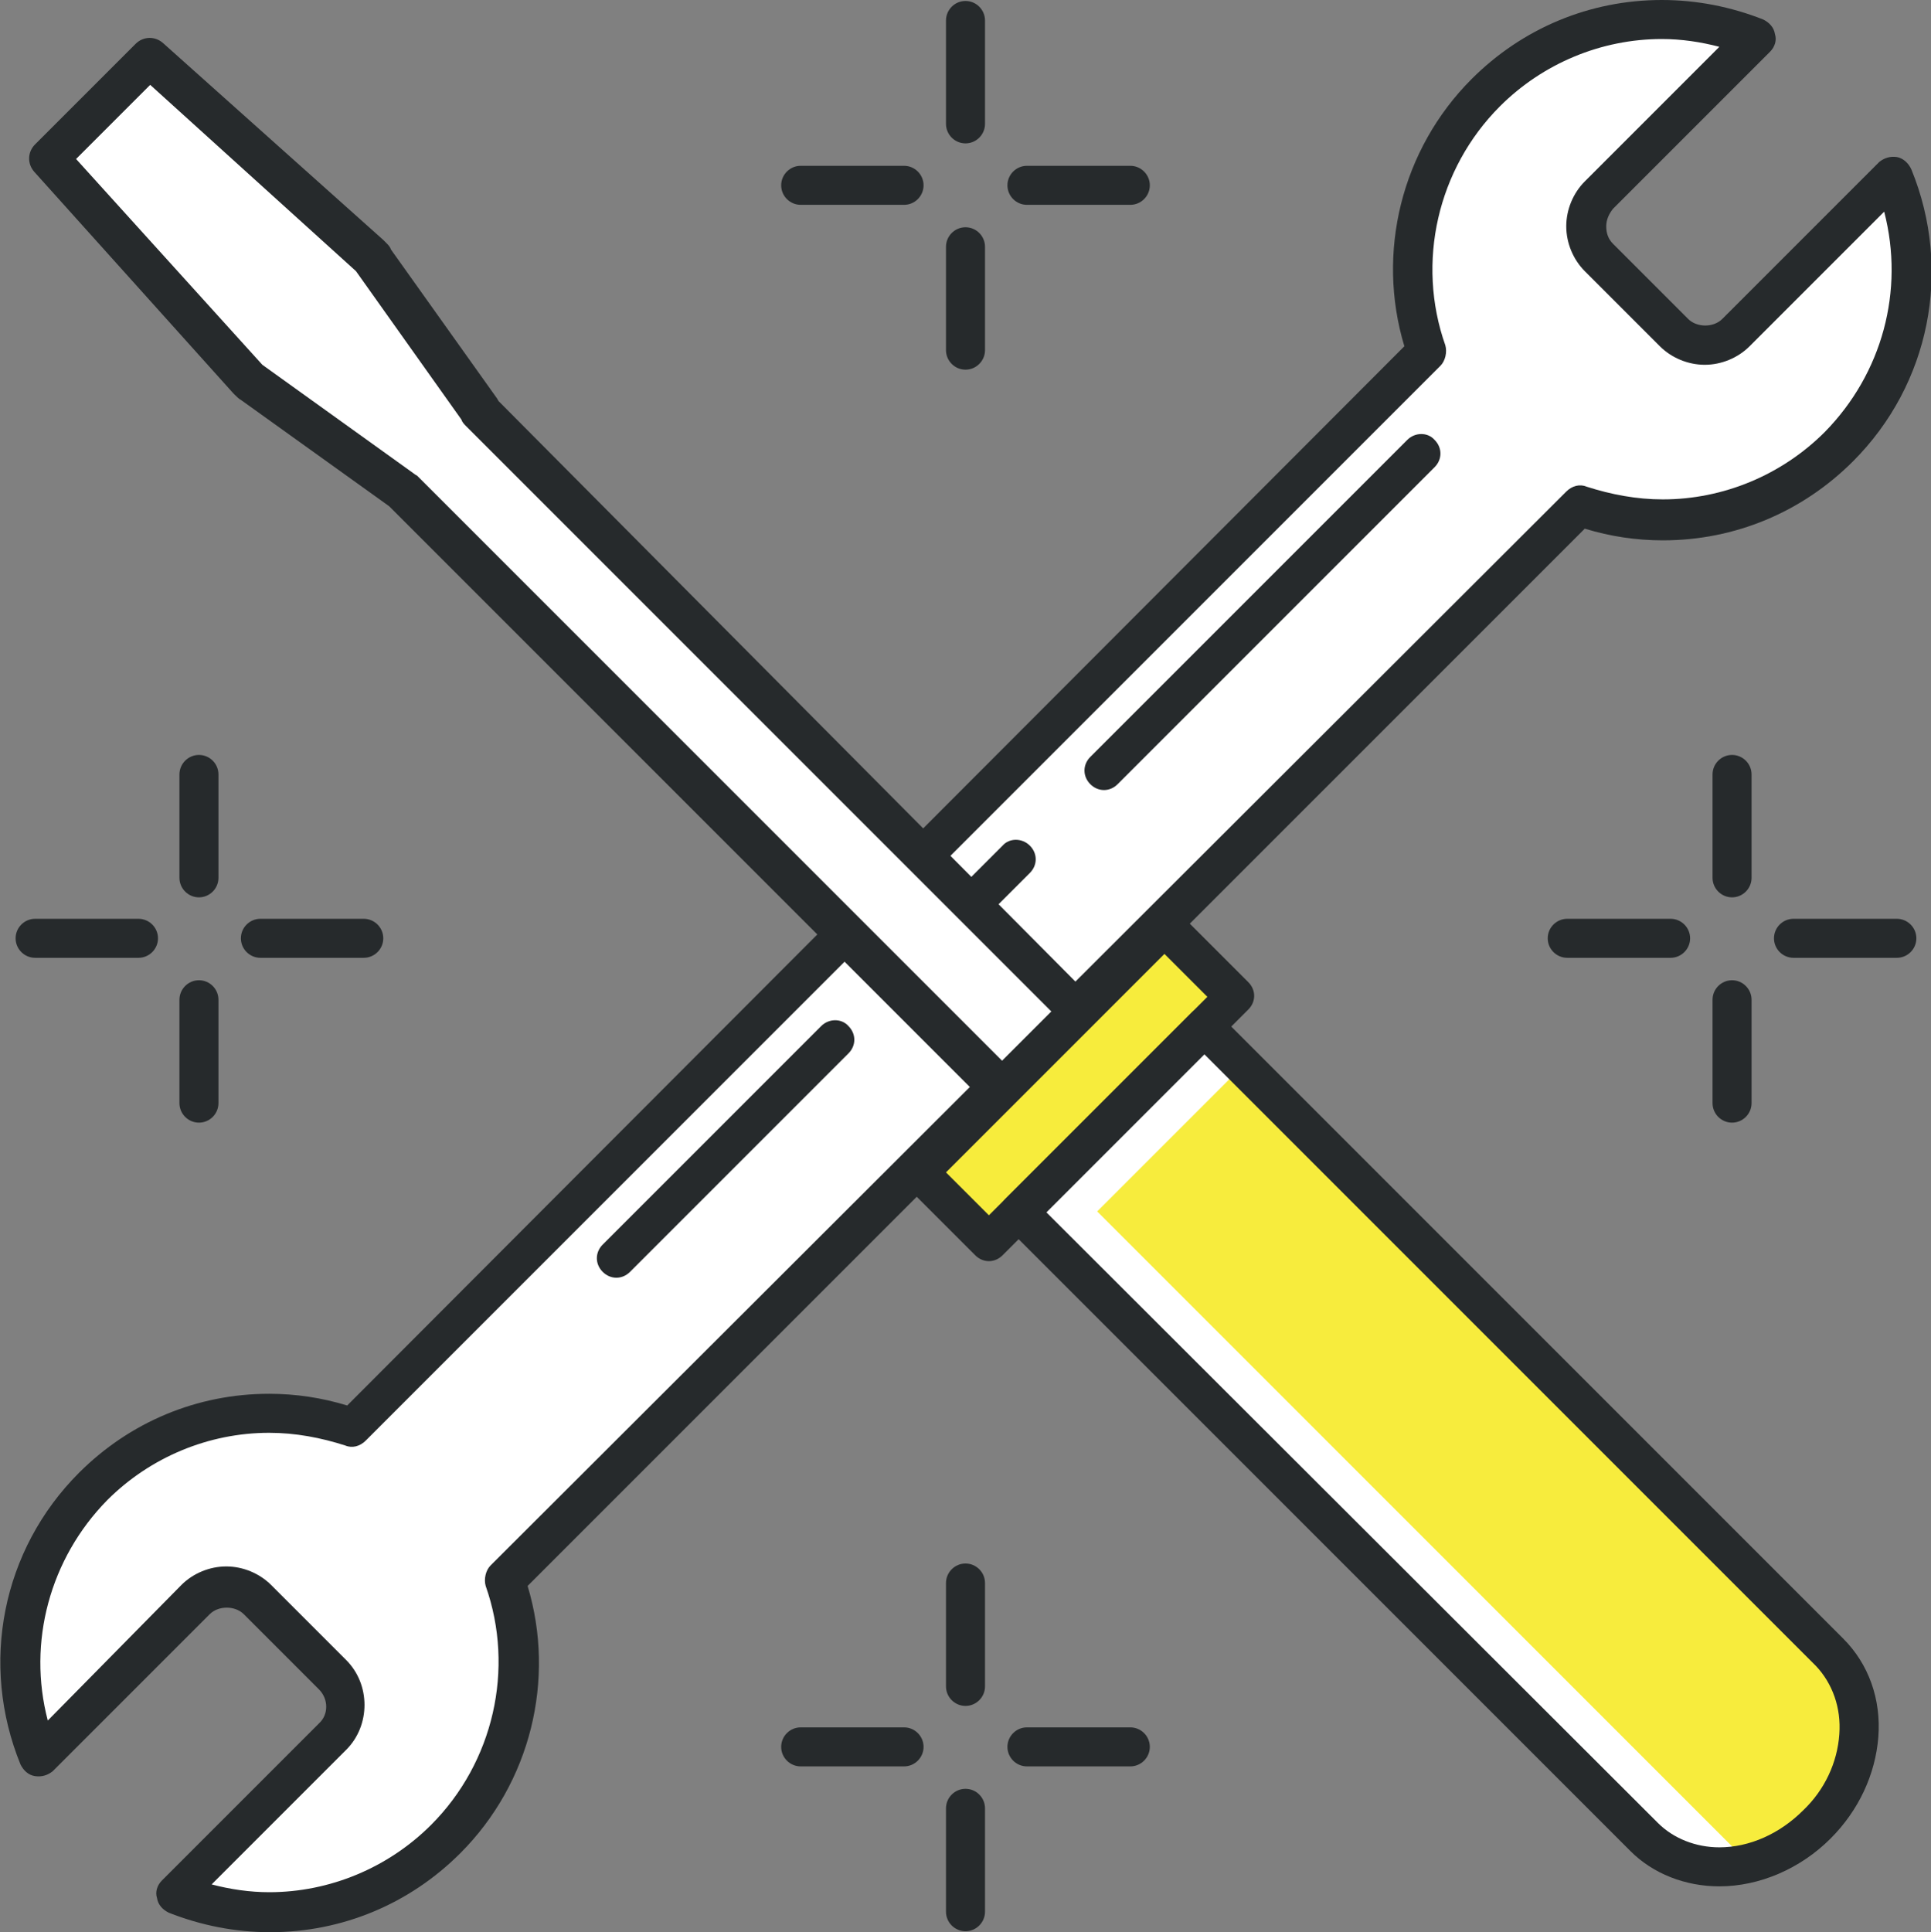 <!-- Generator: Adobe Illustrator 21.1.0, SVG Export Plug-In  -->
<svg version="1.1"
	 xmlns="http://www.w3.org/2000/svg" xmlns:xlink="http://www.w3.org/1999/xlink" xmlns:a="http://ns.adobe.com/AdobeSVGViewerExtensions/3.0/"
	 x="0px" y="0px" width="198px" height="198.1px" viewBox="0 0 198 198.1" style="enable-background:new 0 0 198 198.1;"
	 xml:space="preserve">
<rect x="0" y="0" width="198" height="198.1" fill="#808080" stroke="none"/>
<style type="text/css">
	.st0{fill:#262A2C;}
	.st1{fill:#FFFFFF;}
	.st2{fill:#F7EC3D;}
	.st3{fill:#F7EC3C;}
</style>
<defs>
</defs>
<g>
	<path class="st0" d="M99,160.3c-1.1,0-2,0.9-2,2v10.6c0,1.1,0.9,2,2,2s2-0.9,2-2v-10.6C101,161.2,100.1,160.3,99,160.3z"/>
	<path class="st0" d="M99,183.4c-1.1,0-2,0.9-2,2V196c0,1.1,0.9,2,2,2s2-0.9,2-2v-10.6C101,184.3,100.1,183.4,99,183.4z"/>
	<path class="st0" d="M115.9,177.1h-10.6c-1.1,0-2,0.9-2,2s0.9,2,2,2h10.6c1.1,0,2-0.9,2-2S117,177.1,115.9,177.1z"/>
	<path class="st0" d="M92.7,177.1H82.1c-1.1,0-2,0.9-2,2s0.9,2,2,2h10.6c1.1,0,2-0.9,2-2S93.8,177.1,92.7,177.1z"/>
</g>
<g>
	<path class="st0" d="M99,0.1c-1.1,0-2,0.9-2,2v10.6c0,1.1,0.9,2,2,2s2-0.9,2-2V2.1C101,1,100.1,0.1,99,0.1z"/>
	<path class="st0" d="M99,23.3c-1.1,0-2,0.9-2,2v10.6c0,1.1,0.9,2,2,2s2-0.9,2-2V25.3C101,24.2,100.1,23.3,99,23.3z"/>
	<path class="st0" d="M115.9,17h-10.6c-1.1,0-2,0.9-2,2s0.9,2,2,2h10.6c1.1,0,2-0.9,2-2S117,17,115.9,17z"/>
	<path class="st0" d="M92.7,17H82.1c-1.1,0-2,0.9-2,2s0.9,2,2,2h10.6c1.1,0,2-0.9,2-2S93.8,17,92.7,17z"/>
</g>
<g>
	<path class="st0" d="M177.6,77.4c-1.1,0-2,0.9-2,2V90c0,1.1,0.9,2,2,2s2-0.9,2-2V79.4C179.6,78.3,178.7,77.4,177.6,77.4z"/>
	<path class="st0" d="M177.6,100.5c-1.1,0-2,0.9-2,2v10.6c0,1.1,0.9,2,2,2s2-0.9,2-2v-10.6C179.6,101.4,178.7,100.5,177.6,100.5z"/>
	<path class="st0" d="M194.5,94.2h-10.6c-1.1,0-2,0.9-2,2s0.9,2,2,2h10.6c1.1,0,2-0.9,2-2S195.6,94.2,194.5,94.2z"/>
	<path class="st0" d="M171.3,94.2h-10.6c-1.1,0-2,0.9-2,2s0.9,2,2,2h10.6c1.1,0,2-0.9,2-2S172.4,94.2,171.3,94.2z"/>
</g>
<g>
	<path class="st0" d="M20.4,77.4c-1.1,0-2,0.9-2,2V90c0,1.1,0.9,2,2,2s2-0.9,2-2V79.4C22.4,78.3,21.5,77.4,20.4,77.4z"/>
	<path class="st0" d="M20.4,100.5c-1.1,0-2,0.9-2,2v10.6c0,1.1,0.9,2,2,2s2-0.9,2-2v-10.6C22.4,101.4,21.5,100.5,20.4,100.5z"/>
	<path class="st0" d="M37.3,94.2H26.7c-1.1,0-2,0.9-2,2s0.9,2,2,2h10.6c1.1,0,2-0.9,2-2S38.4,94.2,37.3,94.2z"/>
	<path class="st0" d="M14.2,94.2H3.6c-1.1,0-2,0.9-2,2s0.9,2,2,2h10.6c1.1,0,2-0.9,2-2S15.3,94.2,14.2,94.2z"/>
</g>
<g>
	<path class="st1" d="M178,34.1c-1.8,1.8-4.6,1.8-6.4,0l-7.7-7.7c-1.8-1.8-1.8-4.6,0-6.4L180,3.9c-9.2-3.8-20.2-1.9-27.7,5.6
		c-7.2,7.2-9.2,17.6-6,26.6L36.2,146.3c-9-3.2-19.4-1.2-26.6,6C2.1,159.8,0.2,170.8,4,180l16.1-16.1c1.8-1.8,4.6-1.8,6.4,0l7.7,7.7
		c1.8,1.8,1.8,4.6,0,6.4l-16.1,16.1c9.2,3.8,20.2,1.9,27.7-5.6c7.2-7.2,9.2-17.6,6-26.6L162,51.7c9,3.2,19.4,1.2,26.6-6
		c7.5-7.5,9.4-18.5,5.6-27.7L178,34.1z"/>
	<path class="st0" d="M194.5,16.1c-0.7-0.1-1.3,0.1-1.8,0.5l-16.1,16.1c-0.9,0.9-2.6,0.9-3.5,0l-7.7-7.7c-0.5-0.5-0.7-1.1-0.7-1.8
		c0-0.7,0.3-1.3,0.7-1.8l16.1-16.1c0.5-0.5,0.7-1.2,0.5-1.8c-0.1-0.7-0.6-1.2-1.2-1.5c-3.3-1.3-6.8-2-10.4-2
		c-7.4,0-14.3,2.9-19.5,8.1c-7.2,7.2-9.8,17.8-6.9,27.4L35.6,144.1c-2.6-0.8-5.3-1.2-8-1.2c-7.4,0-14.3,2.9-19.5,8.1
		c-7.9,7.9-10.2,19.6-6,29.9c0.3,0.6,0.8,1.1,1.5,1.2s1.3-0.1,1.8-0.5l16.1-16.1c0.9-0.9,2.6-0.9,3.5,0l7.7,7.7c1,1,1,2.6,0,3.5
		l-16.1,16.1c-0.5,0.5-0.7,1.2-0.5,1.8c0.1,0.7,0.6,1.2,1.2,1.5c3.3,1.3,6.8,2,10.4,2l0,0c7.4,0,14.3-2.9,19.5-8.1
		c7.2-7.2,9.8-17.8,6.9-27.4L162.5,54.2c2.6,0.8,5.3,1.2,8,1.2c7.4,0,14.3-2.9,19.5-8.1c7.9-7.9,10.2-19.6,6-29.9
		C195.7,16.7,195.1,16.2,194.5,16.1z M187.1,44.3c-4.4,4.4-10.4,6.9-16.6,6.9c-2.7,0-5.3-0.5-7.8-1.3c-0.7-0.3-1.5-0.1-2.1,0.5
		L50.3,160.5c-0.5,0.5-0.7,1.4-0.5,2.1c3,8.5,0.8,18.1-5.6,24.5c-4.4,4.4-10.4,6.9-16.6,6.9c-2,0-4-0.3-5.9-0.8l13.8-13.8
		c2.5-2.5,2.5-6.7,0-9.2l-7.7-7.7c-1.2-1.2-2.9-1.9-4.6-1.9c-1.7,0-3.4,0.7-4.6,1.9L4.9,176.4c-2.1-8,0.2-16.6,6.1-22.6
		c4.4-4.4,10.4-6.9,16.6-6.9c2.7,0,5.3,0.5,7.8,1.3c0.7,0.3,1.5,0.1,2.1-0.5L147.7,37.5c0.5-0.5,0.7-1.4,0.5-2.1
		c-3-8.5-0.8-18.1,5.6-24.5c4.4-4.4,10.4-6.9,16.6-6.9c2,0,4,0.3,5.9,0.8l-13.8,13.8c-1.2,1.2-1.9,2.9-1.9,4.6s0.7,3.4,1.9,4.6
		l7.7,7.7c1.2,1.2,2.9,1.9,4.6,1.9s3.4-0.7,4.6-1.9l13.8-13.8C195.3,29.8,193,38.3,187.1,44.3z"/>
</g>
<path class="st0" d="M144.3,45.1l-32.5,32.5c-0.8,0.8-0.8,2,0,2.8c0.4,0.4,0.9,0.6,1.4,0.6s1-0.2,1.4-0.6l32.5-32.5
	c0.8-0.8,0.8-2,0-2.8C146.4,44.3,145.1,44.3,144.3,45.1z"/>
<path class="st0" d="M102.8,86.7l-8.5,8.5c-0.8,0.8-0.8,2,0,2.8c0.4,0.4,0.9,0.6,1.4,0.6s1-0.2,1.4-0.6l8.5-8.5c0.8-0.8,0.8-2,0-2.8
	S103.5,85.9,102.8,86.7z"/>
<path class="st0" d="M84.2,105.2l-22.4,22.4c-0.8,0.8-0.8,2,0,2.8c0.4,0.4,0.9,0.6,1.4,0.6s1-0.2,1.4-0.6L87,108
	c0.8-0.8,0.8-2,0-2.8C86.3,104.4,85,104.4,84.2,105.2z"/>
<path class="st2" d="M123.5,105.3l-19,19l64.1,64.1c4.5,4.5,12.5,4,17.7-1.3c5.2-5.2,5.8-13.2,1.3-17.7L123.5,105.3z"/>
<rect x="102.5" y="113.9" transform="matrix(0.707 -0.707 0.707 0.707 -48.595 116.187)" class="st1" width="26.9" height="5.7"/>
<path class="st1" d="M104.5,124.3l64.1,64.1c2.8,2.8,6.8,3.6,10.8,2.7l-70.8-70.8L104.5,124.3z"/>
<g>
	<polygon class="st1" points="49.3,42.1 38.2,26.5 38.2,26.5 38.1,26.4 38,26.3 38,26.3 15.3,5.9 5.1,16.2 25.5,38.8 25.5,38.8
		25.6,38.9 25.7,39 25.7,39 41.3,50.1 106.4,115.2 114.3,107.2 49.3,42.2 	"/>
	<path class="st0" d="M51.1,41.1c0-0.1-0.1-0.1-0.1-0.2L40.1,25.6c-0.1-0.3-0.3-0.5-0.5-0.7l0,0c-0.1-0.1-0.2-0.2-0.3-0.3L16.7,4.4
		c-0.8-0.7-2-0.7-2.8,0.1L3.6,14.8c-0.8,0.8-0.8,2-0.1,2.8l20.4,22.7l0.1,0.1l0.1,0.1c0.2,0.2,0.4,0.4,0.6,0.5l15.2,10.9l64.9,64.9
		c0.4,0.4,0.9,0.6,1.4,0.6s1-0.2,1.4-0.6l8-8c0.4-0.4,0.6-0.9,0.6-1.4s-0.2-1-0.6-1.4L51.1,41.1z M106.4,112.4L42.8,48.8
		c-0.1-0.1-0.2-0.1-0.3-0.2L26.9,37.4L7.8,16.3l7.6-7.6l21.1,19.1L47.3,43c0.1,0.3,0.3,0.5,0.5,0.7l63.6,63.6L106.4,112.4z"/>
</g>
<g>

		<rect x="92.5" y="106.1" transform="matrix(0.707 -0.707 0.707 0.707 -46.331 110.575)" class="st3" width="35.7" height="10.2"/>
	<path class="st0" d="M120.8,93.5c-0.8-0.8-2-0.8-2.8,0l-25.2,25.2c-0.4,0.4-0.6,0.9-0.6,1.4s0.2,1,0.6,1.4l7.2,7.2
		c0.4,0.4,0.9,0.6,1.4,0.6s1-0.2,1.4-0.6l25.2-25.2c0.4-0.4,0.6-0.9,0.6-1.4s-0.2-1-0.6-1.4L120.8,93.5z M101.4,124.6l-4.4-4.4
		l22.4-22.4l4.4,4.4L101.4,124.6z"/>
</g>
<path class="st0" d="M124.9,103.9c-0.8-0.8-2.1-0.8-2.8,0l-19,19c-0.8,0.8-0.8,2,0,2.8l64.1,64.1c2.3,2.3,5.6,3.6,9.1,3.6l0,0
	c4.1,0,8.3-1.8,11.4-4.9c2.9-2.9,4.6-6.6,4.9-10.4c0.3-3.9-1-7.5-3.6-10.1L124.9,103.9z M188.6,177.8c-0.2,2.9-1.5,5.7-3.7,7.8
	c-2.4,2.4-5.5,3.8-8.6,3.8l0,0c-2.4,0-4.7-0.9-6.3-2.5l-62.7-62.6l16.2-16.2l62.7,62.7C187.9,172.6,188.8,175.1,188.6,177.8z"/>
</svg>
